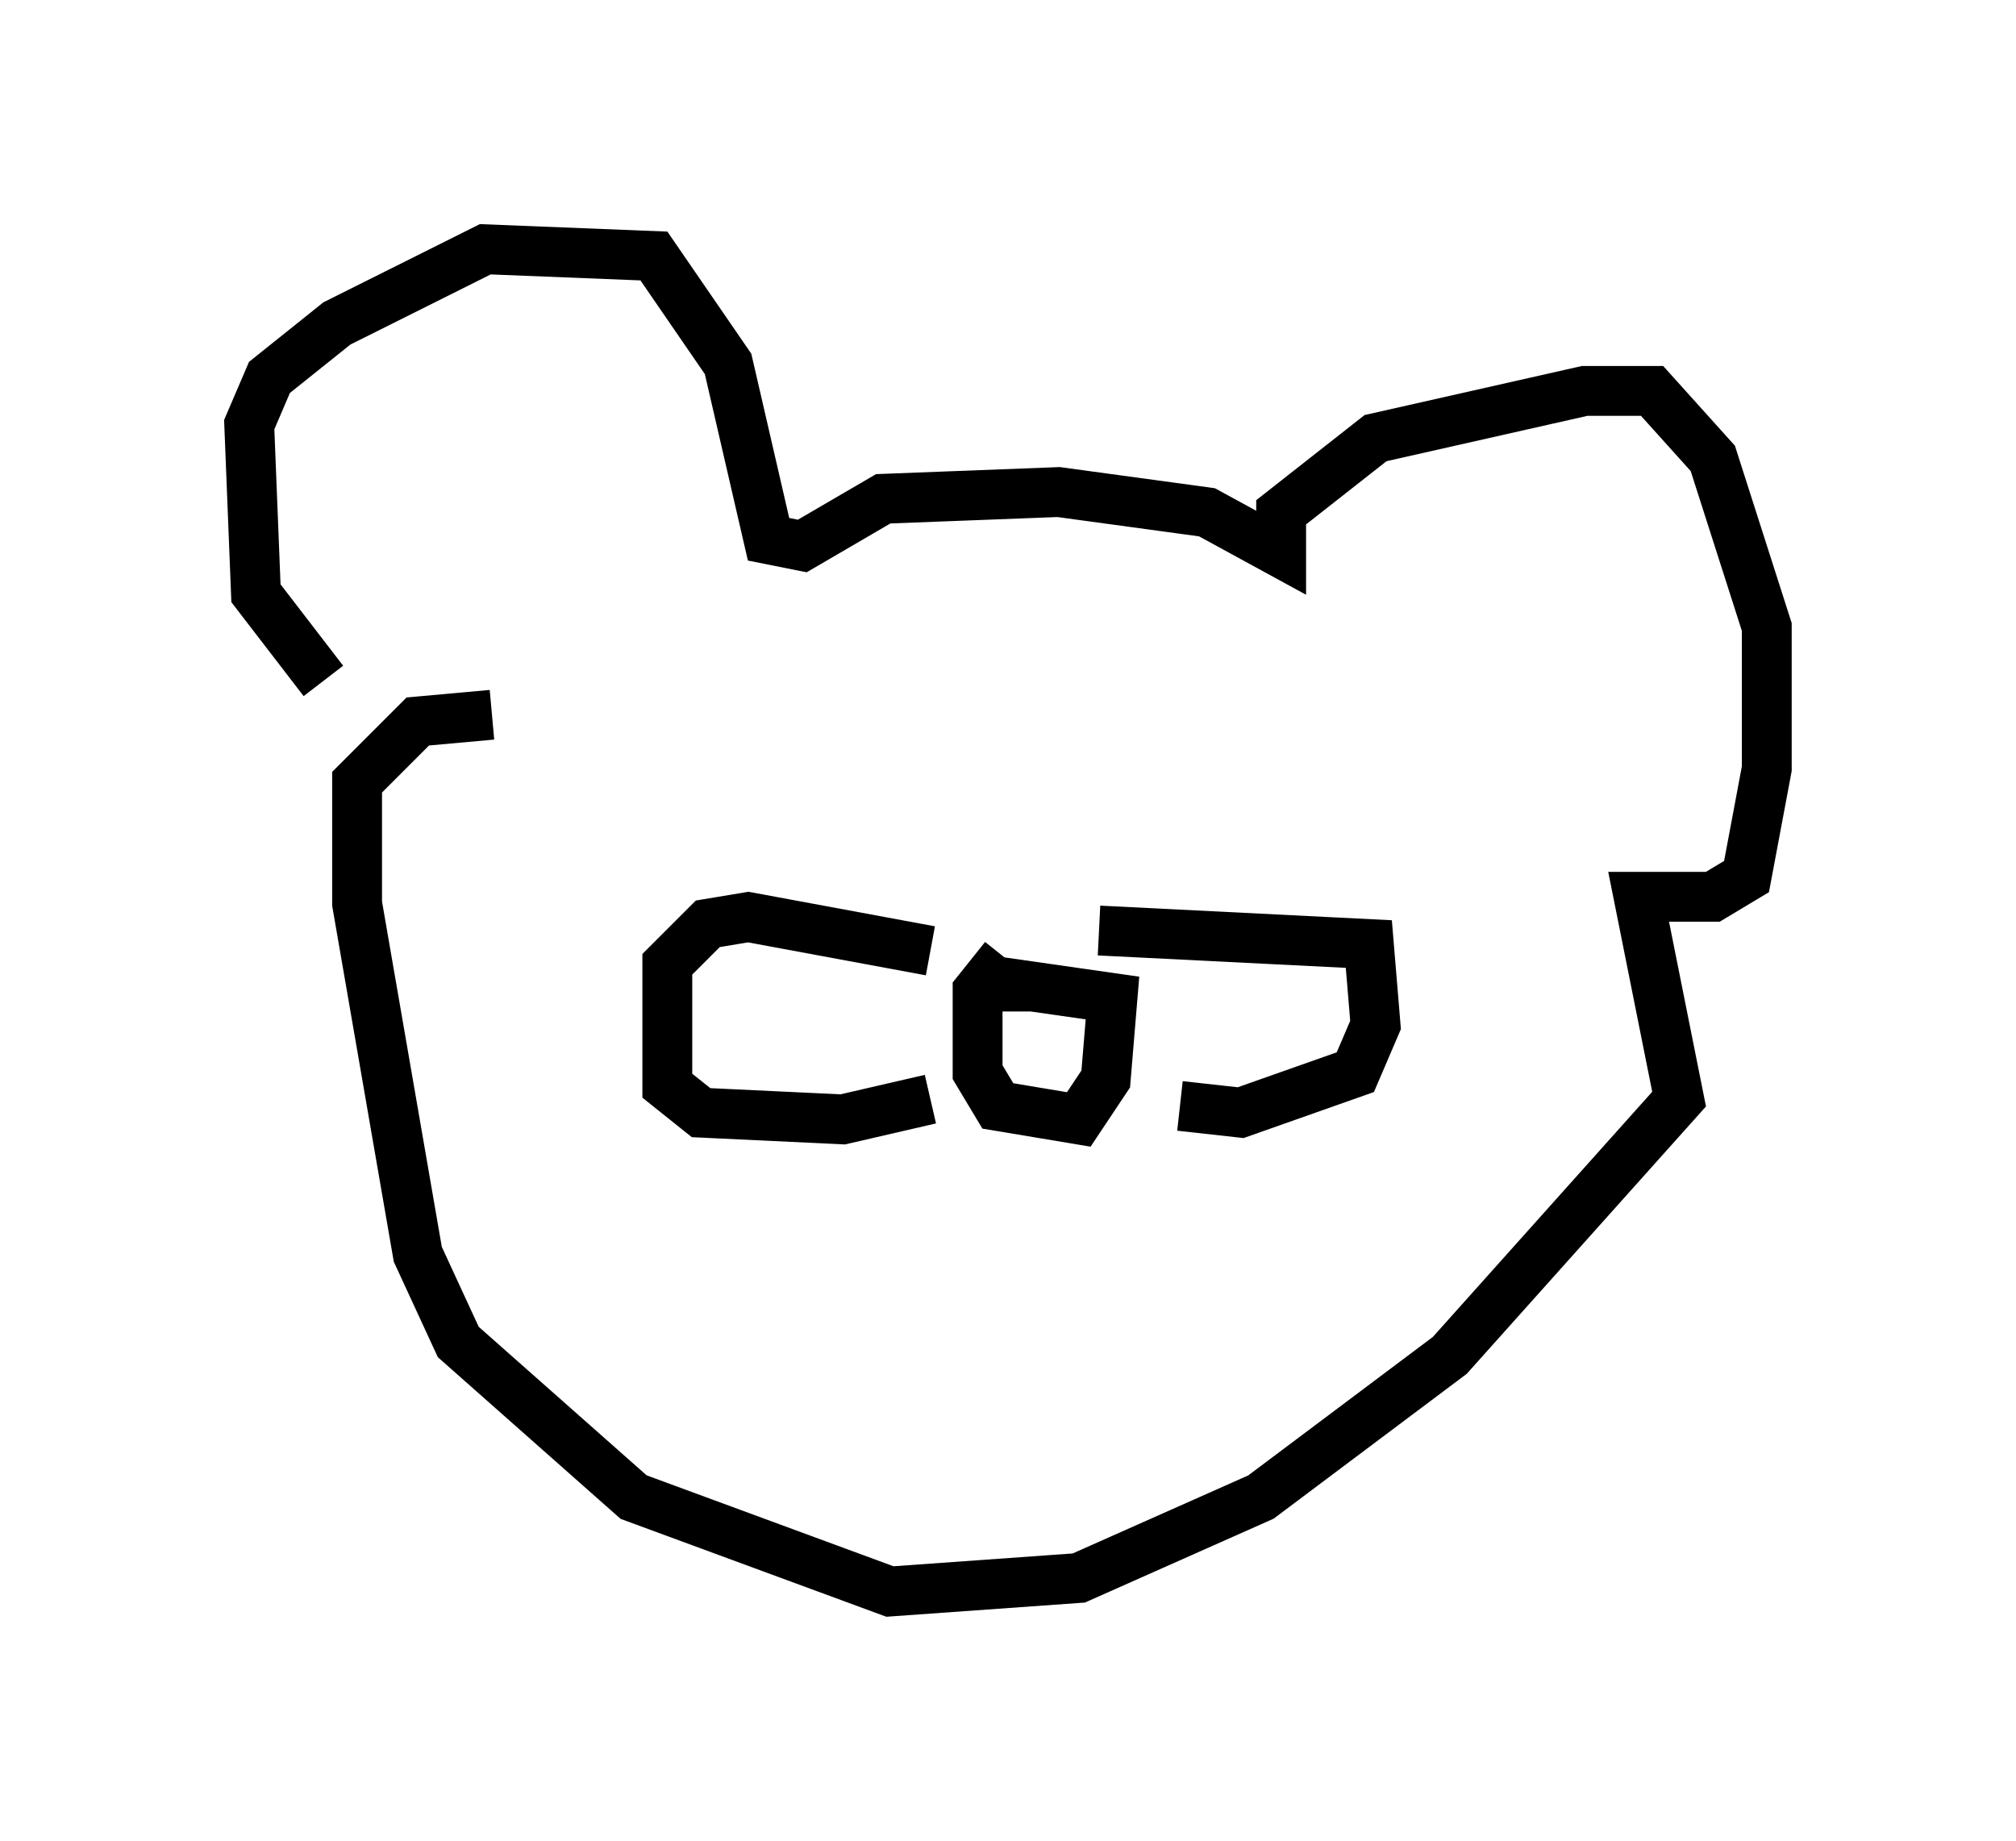 <?xml version="1.0" encoding="utf-8" ?>
<svg baseProfile="full" height="36.928" version="1.1" width="40.446" xmlns="http://www.w3.org/2000/svg" xmlns:ev="http://www.w3.org/2001/xml-events" xmlns:xlink="http://www.w3.org/1999/xlink"><defs /><rect fill="white" height="36.928" width="40.446" x="0" y="0" /><path d="M8.112, 14.202 m-1.624, -0.541 l-1.353, -1.759 -0.135, -3.383 l0.406, -0.947 1.353, -1.083 l2.977, -1.488 3.383, 0.135 l1.488, 2.165 0.812, 3.518 l0.677, 0.135 1.624, -0.947 l3.518, -0.135 2.977, 0.406 l1.488, 0.812 0.0, -0.812 l1.894, -1.488 4.195, -0.947 l1.353, 0.0 1.218, 1.353 l1.083, 3.383 0.0, 2.842 l-0.406, 2.165 -0.677, 0.406 l-1.488, 0.0 0.812, 4.059 l-4.601, 5.142 -3.789, 2.842 l-3.654, 1.624 -3.789, 0.271 l-5.142, -1.894 -3.518, -3.112 l-0.812, -1.759 -1.218, -7.036 l0.0, -2.436 1.218, -1.218 l1.488, -0.135 m8.796, 4.736 l-3.654, -0.677 -0.812, 0.135 l-0.812, 0.812 0.0, 2.436 l0.677, 0.541 2.842, 0.135 l1.759, -0.406 m1.488, -2.842 l-0.541, 0.677 0.0, 1.624 l0.406, 0.677 1.624, 0.271 l0.541, -0.812 0.135, -1.624 l-1.894, -0.271 0.0, 0.541 m1.624, -1.624 l5.413, 0.271 0.135, 1.624 l-0.406, 0.947 -2.3, 0.812 l-1.218, -0.135 " fill="none" stroke="black" stroke-width="1" /></svg>